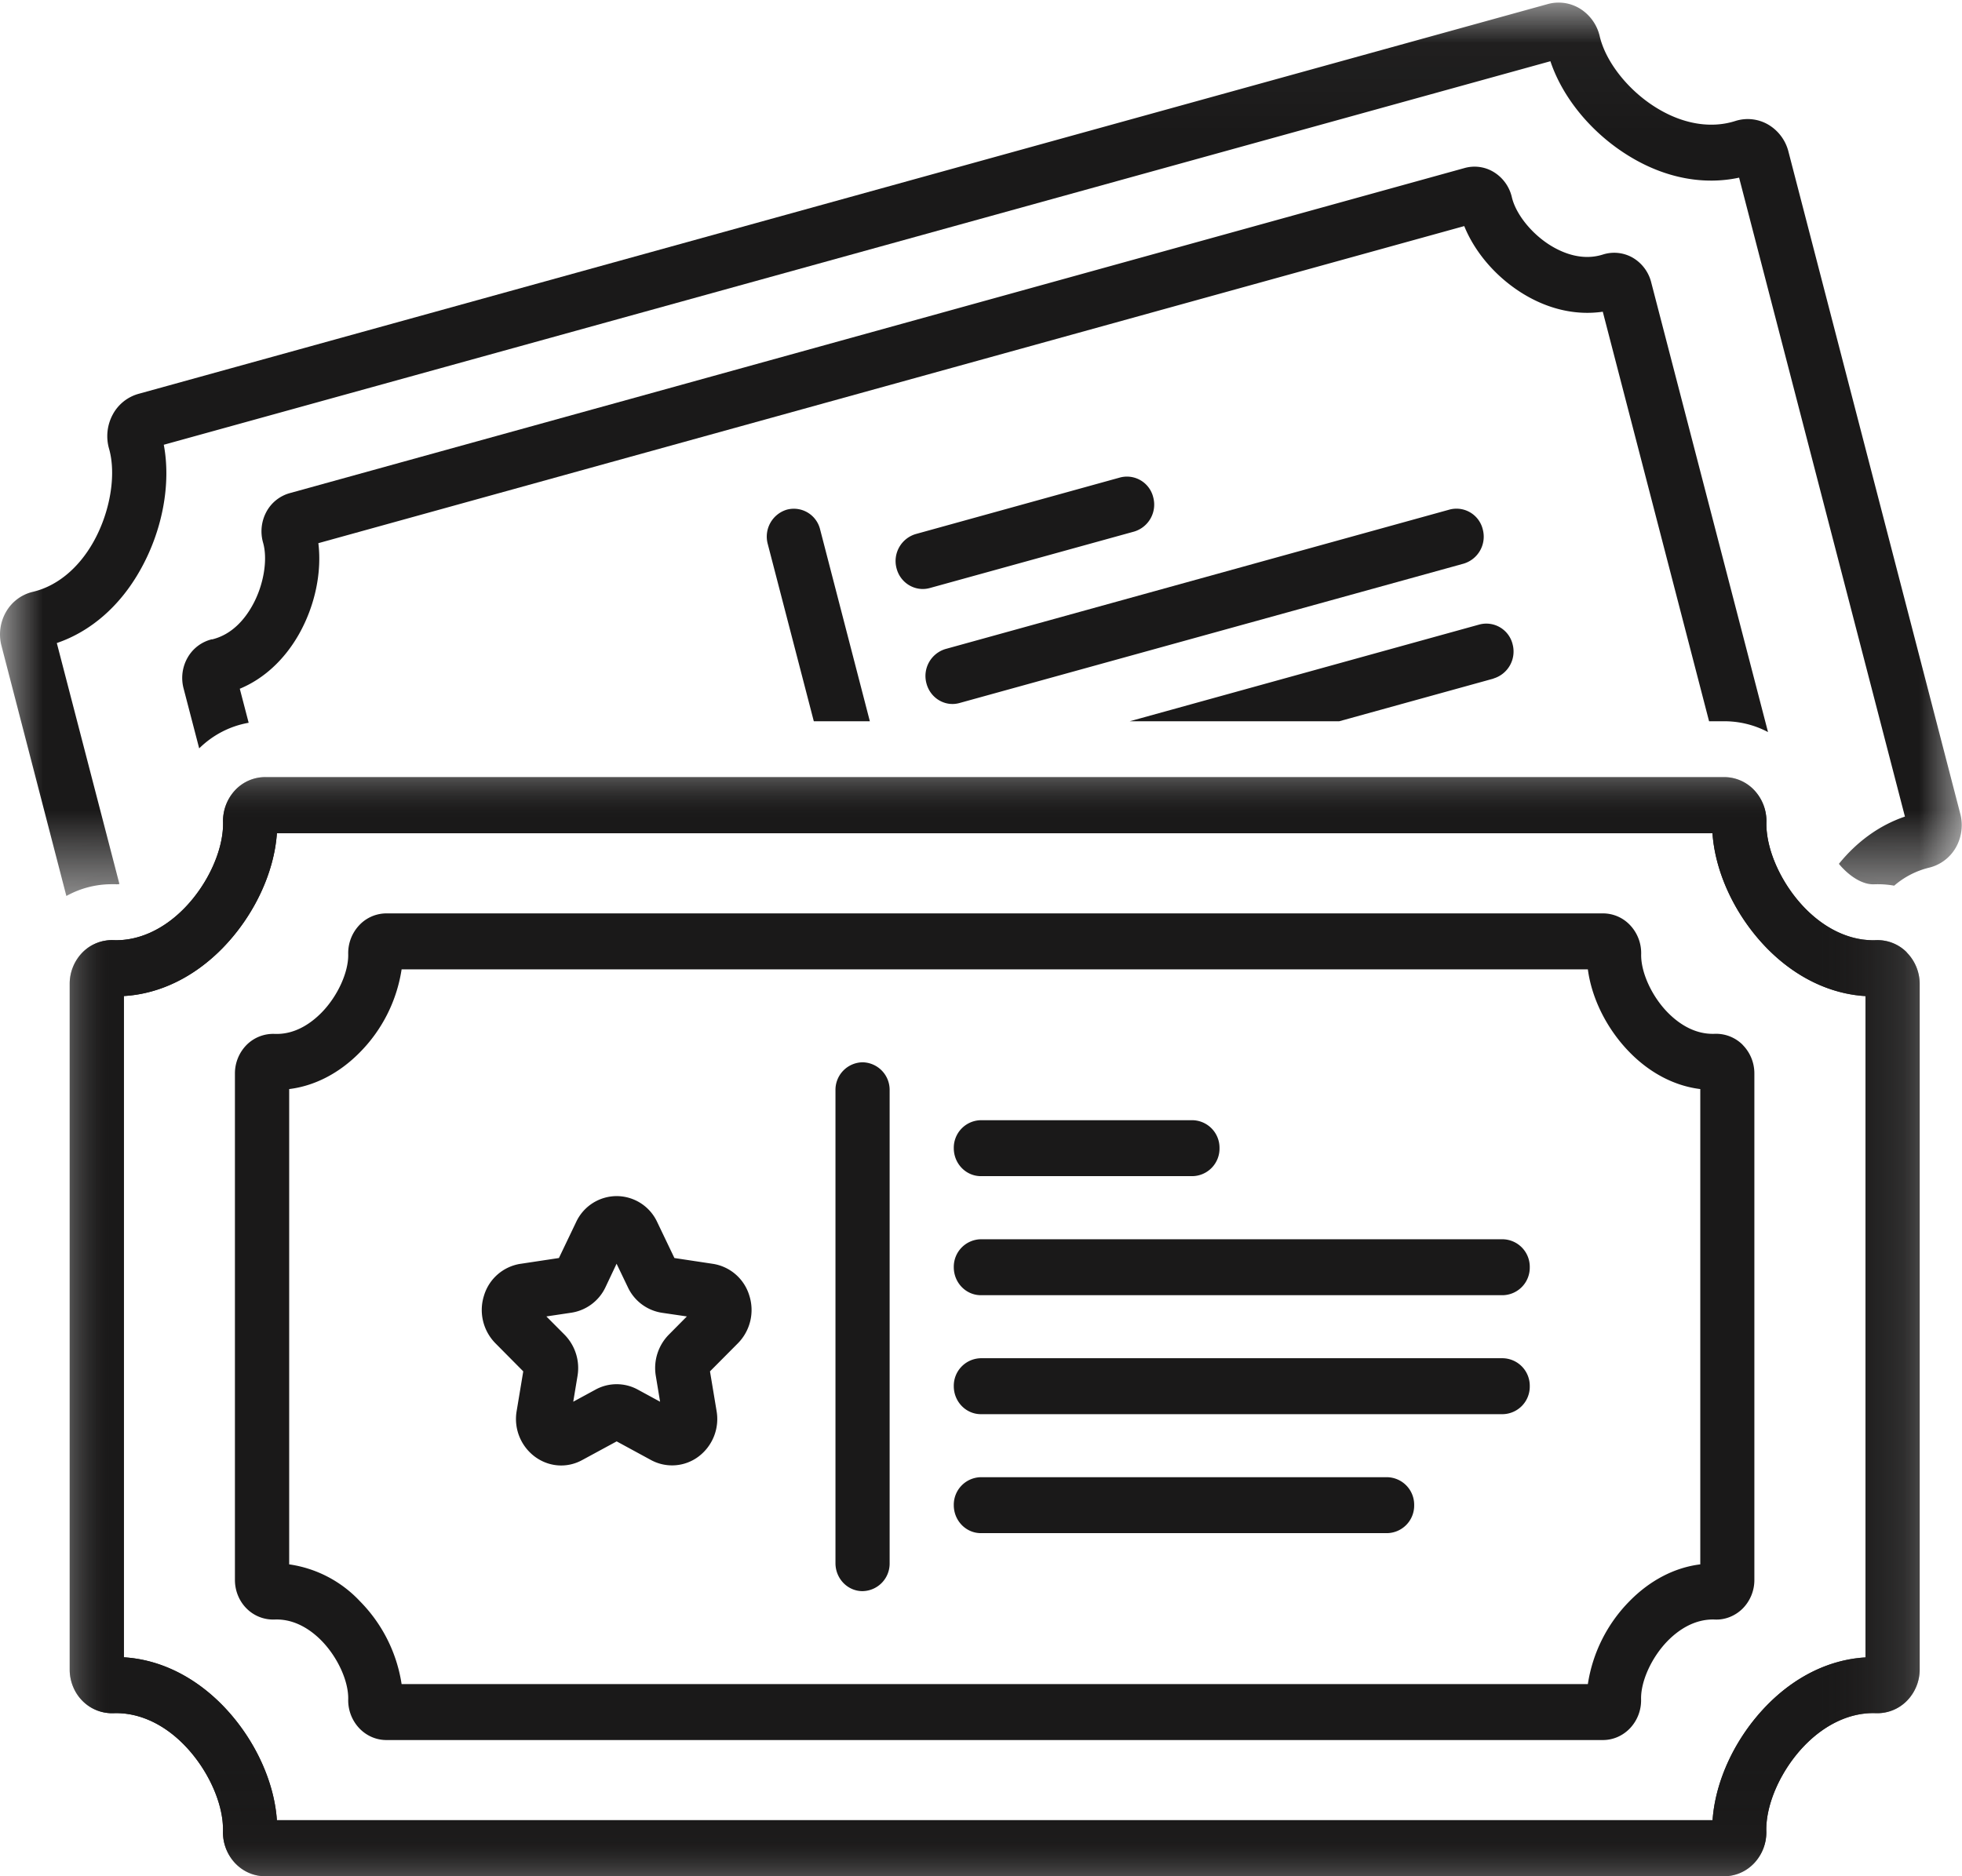 <svg xmlns="http://www.w3.org/2000/svg" 
  xmlns:xlink="http://www.w3.org/1999/xlink" viewBox="0 0 23 22">
  <defs>
    <path id="a" d="M.013.015H21.7V12.9H.013z"/>
    <path id="c" d="M.013.015H21.7V12.9H.013z"/>
    <path id="e" d="M.003.03h22.994v10.476H.003z"/>
  </defs>
  <g fill="none" fill-rule="evenodd">
    <g transform="translate(.805 9.097)">
      <mask id="b" fill="#fff">
        <use xlink:href="#a"/>
      </mask>
      <path d="M21.064 10.337c-.415.024-.82.219-1.153.559-.371.378-.608.884-.64 1.35H2.441c-.032-.466-.27-.972-.64-1.35-.334-.34-.738-.535-1.154-.56V2.582c.416-.024.82-.219 1.154-.559.37-.378.608-.884.64-1.35H19.27c.032.466.27.972.64 1.35.334.34.739.535 1.154.56v7.755zm.483-8.268a.483.483 0 00-.36-.142c-.288.011-.583-.12-.83-.372-.28-.286-.463-.692-.455-1.012a.528.528 0 00-.141-.373.484.484 0 00-.354-.155H2.306A.483.483 0 001.95.17a.528.528 0 00-.14.373c.007.32-.175.726-.456 1.012-.246.251-.541.383-.83.372a.484.484 0 00-.36.142.524.524 0 00-.152.37v8.04c0 .14.055.274.152.37a.486.486 0 00.36.142c.289-.011.584.12.83.372.28.286.463.692.455 1.012a.528.528 0 00.141.373c.094.1.22.155.355.155h17.1c.135 0 .261-.055.355-.155a.528.528 0 00.141-.373c-.008-.32.175-.726.455-1.012.247-.251.541-.383.83-.372a.486.486 0 00.36-.142.524.524 0 00.153-.37V2.44a.524.524 0 00-.153-.37z" fill="#1A1919" mask="url(#b)"/>
    </g>
    <path d="M19.932 18.343c-.3.037-.588.186-.828.43a1.762 1.762 0 00-.49.974H4.708a1.76 1.76 0 00-.49-.973 1.409 1.409 0 00-.828-.431V12.77c.3-.037.588-.186.828-.43a1.76 1.76 0 00.49-.974h13.906c.045.342.223.701.49.973.24.245.528.394.828.431v5.573zm.497-6.092a.442.442 0 00-.326-.129c-.245.01-.435-.13-.553-.25-.188-.192-.316-.473-.311-.684a.478.478 0 00-.128-.338.437.437 0 00-.32-.14H4.53a.438.438 0 00-.32.14.477.477 0 00-.128.338c.005.21-.123.492-.312.685-.117.119-.307.26-.551.25a.441.441 0 00-.327.128.476.476 0 00-.138.335v5.94c0 .127.05.249.138.336a.44.44 0 00.327.128c.243-.01.435.13.552.25.188.193.316.474.311.685a.478.478 0 00.128.338c.085.09.199.14.32.14h14.26c.121 0 .235-.05.32-.14a.477.477 0 00.128-.338c-.005-.21.123-.492.312-.685.117-.119.308-.259.552-.25.12.006.239-.042.326-.128a.475.475 0 00.138-.335v-5.94a.475.475 0 00-.138-.336z" fill="#1A1919"/>
    <path d="M7.098 15.093l.13-.275.132.275a.53.53 0 00.399.3l.293.043-.212.214a.558.558 0 00-.152.484l.05.302-.263-.143a.516.516 0 00-.492 0l-.263.143.05-.302a.558.558 0 00-.152-.484l-.213-.214.294-.044a.531.531 0 00.399-.299zm-.997-.274a.531.531 0 00-.427.372.556.556 0 00.134.56l.326.329-.077.463a.551.551 0 00.21.535c.165.124.379.14.558.042l.404-.219.403.219a.517.517 0 00.558-.042.551.551 0 00.21-.535l-.077-.463.327-.329a.556.556 0 00.134-.56.531.531 0 00-.428-.372l-.45-.068-.202-.422a.525.525 0 00-.475-.304.525.525 0 00-.475.304l-.202.422-.45.068zM10.111 18.657a.323.323 0 00.318-.328v-5.545a.323.323 0 00-.318-.328.323.323 0 00-.317.328v5.545c0 .181.142.328.317.328M11.499 13.791h2.48a.323.323 0 00.317-.328.323.323 0 00-.318-.328h-2.48a.323.323 0 00-.317.328c0 .181.142.328.318.328M11.499 15.187h6.117a.323.323 0 00.317-.328.323.323 0 00-.317-.328h-6.117a.323.323 0 00-.318.328c0 .181.142.328.318.328M11.499 16.582h6.117a.323.323 0 00.317-.328.323.323 0 00-.317-.328h-6.117a.323.323 0 00-.318.328c0 .181.142.328.318.328" fill="#1A1919"/>
    <g transform="translate(.805 9.097)">
      <mask id="d" fill="#fff">
        <use xlink:href="#c"/>
      </mask>
      <path d="M10.694 8.88h4.761a.323.323 0 00.318-.328.323.323 0 00-.318-.328h-4.761a.323.323 0 00-.318.328c0 .181.142.328.318.328" fill="#1A1919" mask="url(#d)"/>
      <path d="M21.064 10.337c-.415.024-.82.219-1.153.559-.371.378-.608.884-.64 1.35H2.441c-.032-.466-.27-.972-.64-1.35-.334-.34-.738-.535-1.154-.56V2.582c.416-.024.82-.219 1.154-.559.37-.378.608-.884.64-1.35H19.27c.032.466.27.972.64 1.35.334.34.739.535 1.154.56v7.755zm.483-8.268a.483.483 0 00-.36-.142c-.288.011-.583-.12-.83-.372-.28-.286-.463-.692-.455-1.012a.528.528 0 00-.141-.373.484.484 0 00-.354-.155H2.306A.483.483 0 001.95.17a.528.528 0 00-.14.373c.007.32-.175.726-.456 1.012-.246.251-.541.383-.83.372a.484.484 0 00-.36.142.524.524 0 00-.152.37v8.04c0 .14.055.274.152.37a.486.486 0 00.36.142c.289-.011.584.12.83.372.28.286.463.692.455 1.012a.528.528 0 00.141.373c.094.1.22.155.355.155h17.1c.135 0 .261-.055.355-.155a.528.528 0 00.141-.373c-.008-.32.175-.726.455-1.012.247-.251.541-.383.83-.372a.486.486 0 00.36-.142.524.524 0 00.153-.37V2.44a.524.524 0 00-.153-.37z" fill="#1A1919" mask="url(#d)"/>
    </g>
    <path d="M9.614 6.208a.317.317 0 00-.39-.232.33.33 0 00-.224.402l.54 2.079h.657l-.583-2.249M13.13 5.599l-2.395.663a.33.33 0 00-.225.402c.045.174.22.278.39.231l2.395-.662a.33.33 0 00.224-.402.317.317 0 00-.389-.232" fill="#1A1919"/>
    <g>
      <mask id="f" fill="#fff">
        <use xlink:href="#e"/>
      </mask>
      <path d="M2.484 7.496a.45.45 0 00-.283.212.48.48 0 00-.05.36l.184.707c.162-.159.363-.262.58-.3l-.104-.399c.28-.116.521-.337.692-.637.19-.335.271-.728.229-1.07l3.402-.942.253-.07 9.778-2.706c.129.319.39.618.717.81.293.172.608.238.907.194l1.246 4.802h.177c.182 0 .357.044.514.127l-1.37-5.276a.466.466 0 00-.217-.287.437.437 0 00-.347-.037c-.234.075-.453-.01-.596-.094-.23-.135-.425-.373-.473-.578a.469.469 0 00-.208-.292.432.432 0 00-.345-.05L7.223 4.724l-.254.07-3.571.988a.447.447 0 00-.276.221.483.483 0 00-.038.36c.058.203.005.509-.13.745-.083.147-.231.333-.47.39" fill="#1A1919" mask="url(#f)"/>
      <path d="M1.31 10.368h.046l.009.001a.285.285 0 00.035-.003L.666 7.54c.396-.135.738-.431.974-.849.264-.464.367-1.016.28-1.476L18.175.718c.148.443.504.867.957 1.133.407.24.847.32 1.255.232l1.944 7.492c-.295.1-.56.29-.774.554.016.02.033.039.051.057.114.116.241.183.349.183h.01a1.108 1.108 0 01.238.016.98.98 0 01.409-.211.495.495 0 00.312-.233.53.53 0 00.054-.398l-2.015-7.767a.513.513 0 00-.24-.317.478.478 0 00-.383-.04c-.276.088-.594.04-.896-.138-.342-.2-.62-.545-.693-.856a.518.518 0 00-.23-.323.478.478 0 00-.38-.054L1.624 4.618a.493.493 0 00-.303.244.534.534 0 00-.043.398c.088.307.013.749-.186 1.1-.175.308-.427.514-.709.58a.493.493 0 00-.312.234.53.53 0 00-.054.397l.761 2.935c.162-.09.344-.138.532-.138" fill="#1A1919" mask="url(#f)"/>
    </g>
    <path d="M17.507 7.956a.33.33 0 00.225-.401.317.317 0 00-.39-.232l-4.098 1.134H15.7l1.808-.5M10.86 8.011c.045.176.22.28.389.232l5.909-1.634a.33.33 0 00.224-.402.317.317 0 00-.389-.232L11.084 7.61a.33.33 0 00-.224.401" fill="#1A1919"/>
  </g>
</svg>
